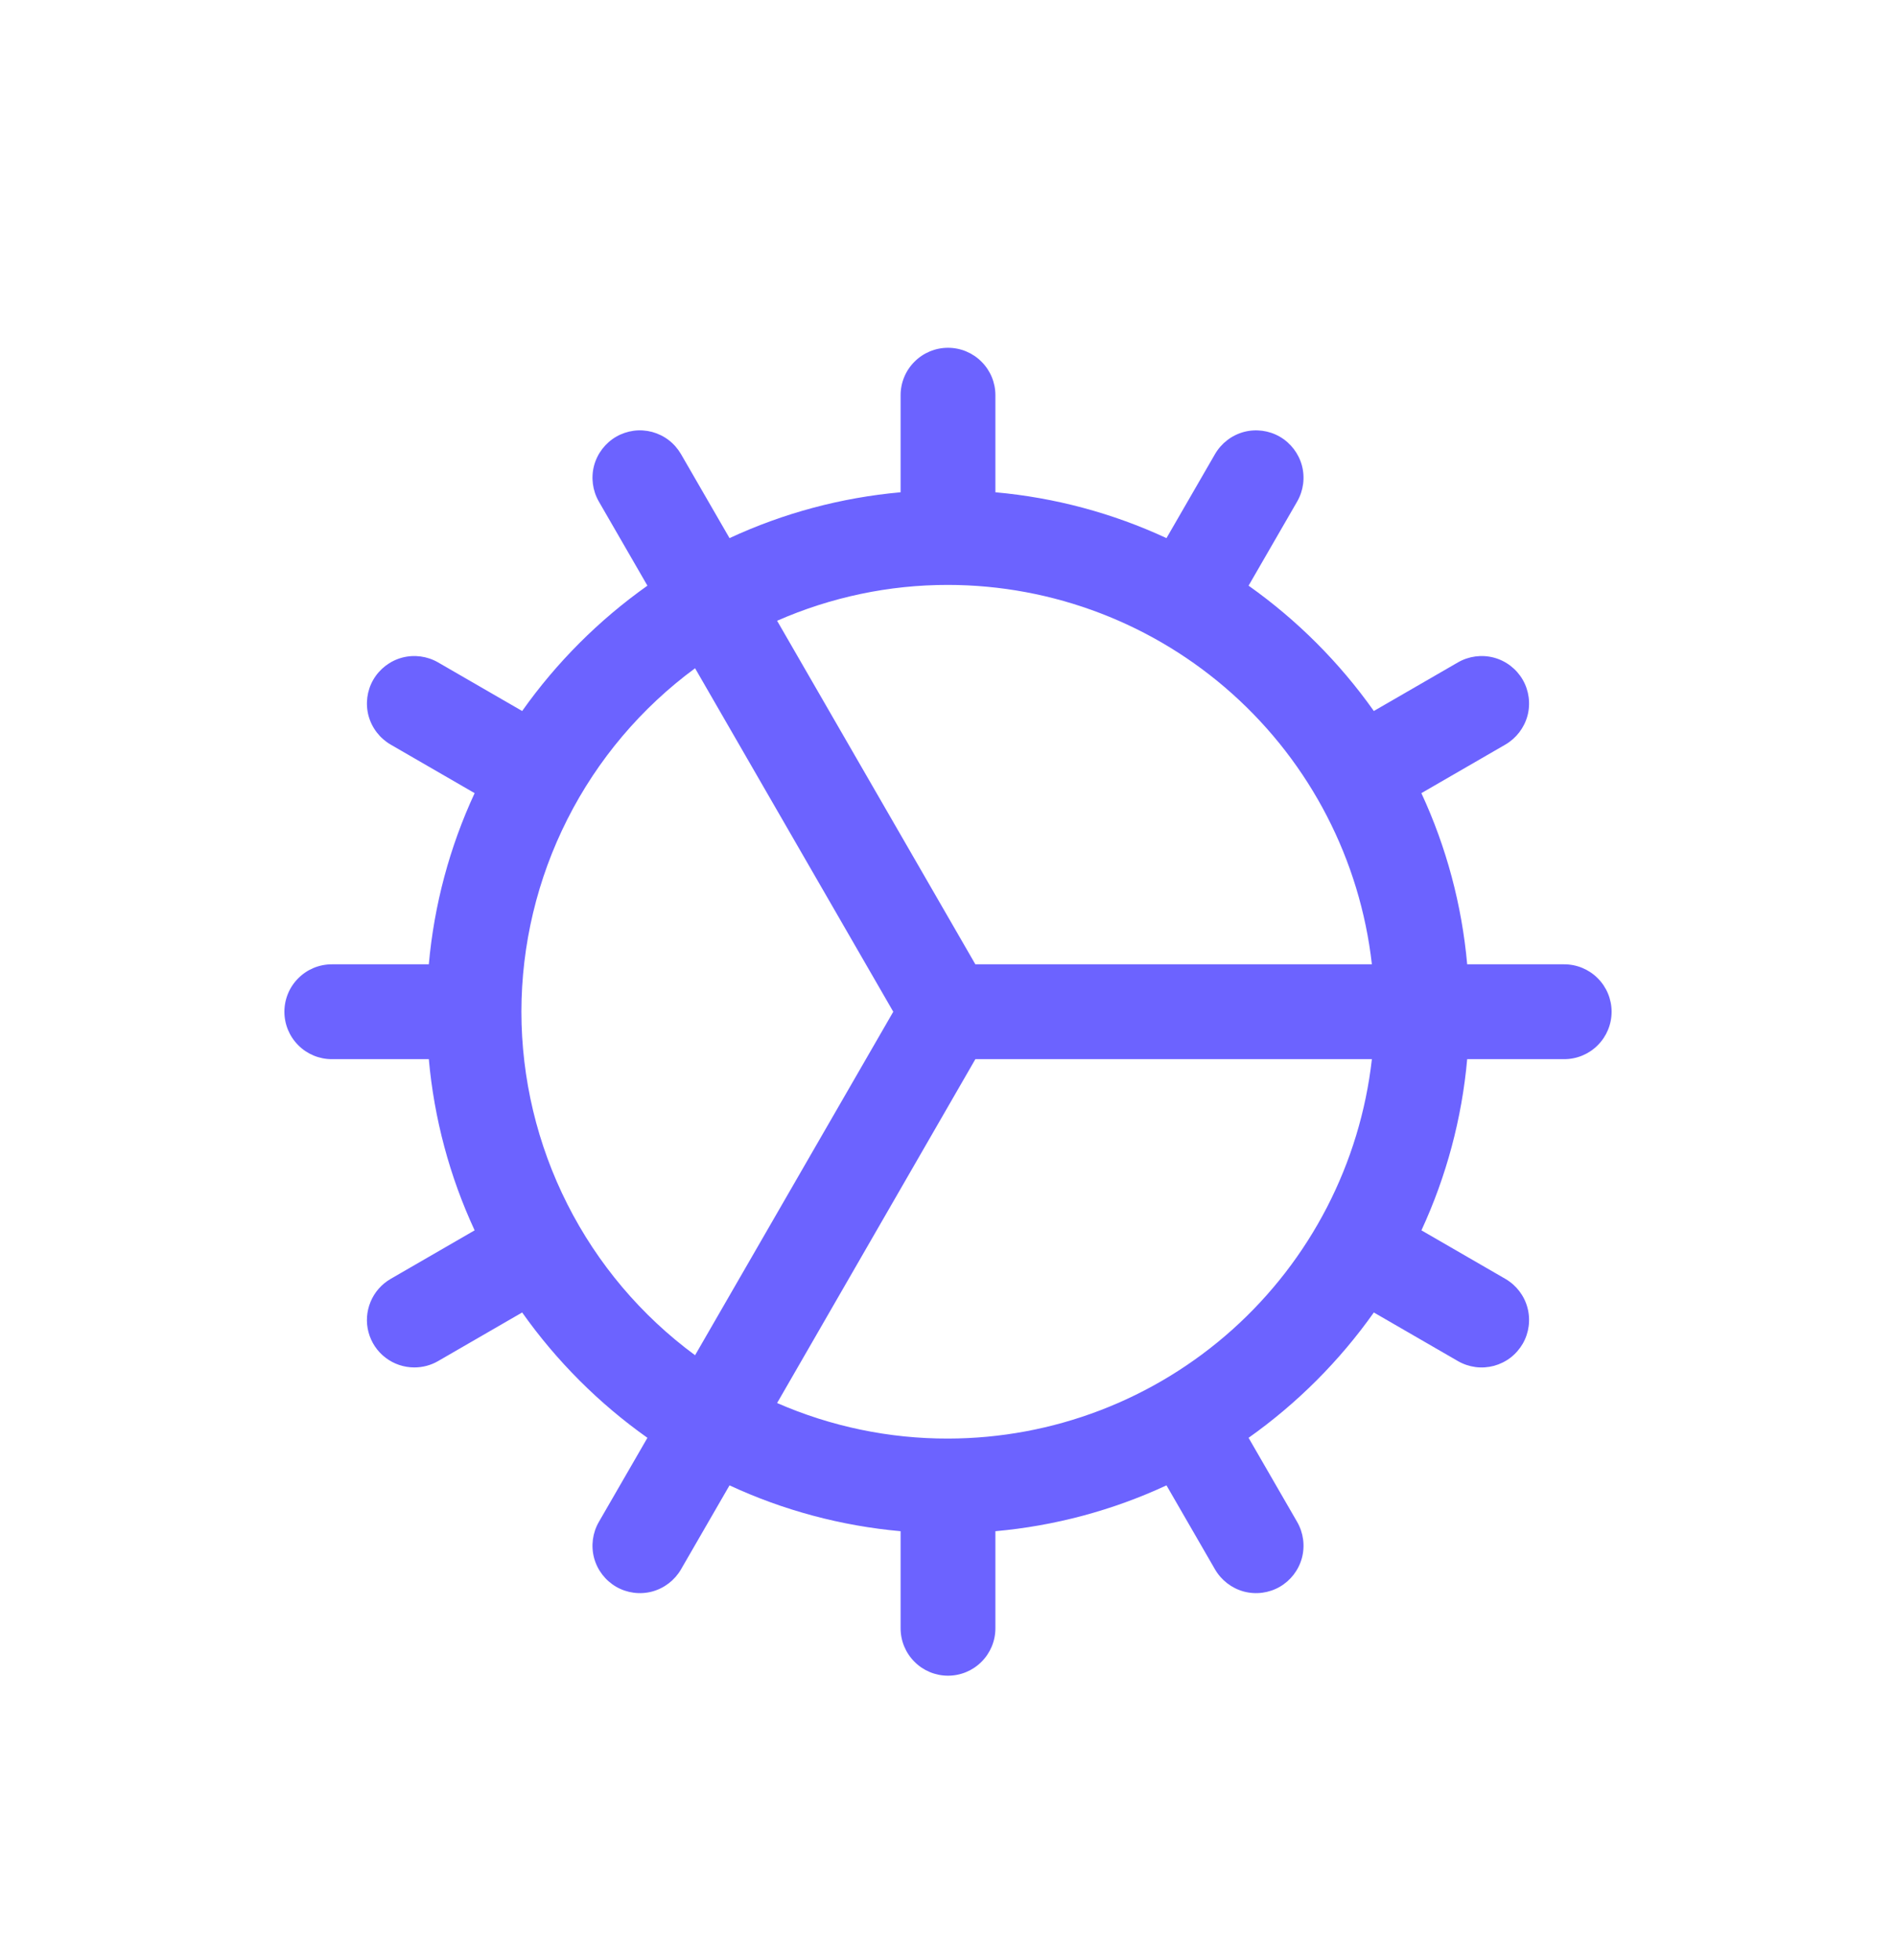 <svg width="30" height="31" viewBox="0 0 30 31" fill="none" xmlns="http://www.w3.org/2000/svg">
    <path
        d="M24.75 15.25H23.215C23.131 14.312 22.886 13.396 22.49 12.543L23.819 11.775C23.991 11.675 24.117 11.511 24.169 11.319C24.22 11.127 24.193 10.922 24.094 10.75C23.994 10.578 23.831 10.452 23.638 10.4C23.446 10.349 23.241 10.376 23.069 10.475L21.738 11.244C21.194 10.476 20.524 9.806 19.756 9.262L20.525 7.931C20.624 7.759 20.651 7.554 20.6 7.362C20.548 7.17 20.422 7.006 20.25 6.906C20.078 6.807 19.873 6.78 19.681 6.831C19.489 6.883 19.325 7.009 19.225 7.181L18.457 8.51C17.604 8.114 16.688 7.869 15.75 7.785V6.25C15.75 6.051 15.671 5.86 15.53 5.72C15.39 5.579 15.199 5.5 15 5.5C14.801 5.5 14.61 5.579 14.47 5.72C14.329 5.86 14.25 6.051 14.25 6.25V7.785C13.312 7.869 12.396 8.114 11.543 8.51L10.775 7.181C10.725 7.096 10.66 7.021 10.582 6.961C10.504 6.901 10.414 6.857 10.319 6.831C10.224 6.806 10.125 6.799 10.027 6.812C9.93 6.825 9.835 6.857 9.75 6.906C9.578 7.006 9.452 7.17 9.4 7.362C9.349 7.554 9.376 7.759 9.475 7.931L10.244 9.262C9.476 9.806 8.806 10.476 8.262 11.244L6.931 10.475C6.759 10.376 6.554 10.349 6.362 10.4C6.17 10.452 6.006 10.578 5.906 10.75C5.807 10.922 5.78 11.127 5.831 11.319C5.883 11.511 6.009 11.675 6.181 11.775L7.51 12.543C7.114 13.396 6.869 14.312 6.785 15.25H5.25C5.051 15.25 4.86 15.329 4.72 15.47C4.579 15.61 4.5 15.801 4.5 16C4.5 16.199 4.579 16.39 4.72 16.53C4.86 16.671 5.051 16.75 5.25 16.75H6.785C6.869 17.688 7.114 18.604 7.51 19.457L6.181 20.225C6.038 20.308 5.926 20.435 5.863 20.588C5.8 20.74 5.788 20.91 5.831 21.069C5.874 21.229 5.968 21.37 6.099 21.47C6.23 21.571 6.391 21.625 6.556 21.625C6.688 21.625 6.817 21.591 6.931 21.525L8.262 20.756C8.806 21.524 9.476 22.194 10.244 22.738L9.475 24.069C9.376 24.241 9.349 24.446 9.4 24.638C9.452 24.831 9.578 24.994 9.75 25.094C9.922 25.193 10.127 25.22 10.319 25.169C10.511 25.117 10.675 24.991 10.775 24.819L11.543 23.49C12.396 23.886 13.312 24.131 14.25 24.215V25.75C14.25 25.949 14.329 26.14 14.47 26.28C14.61 26.421 14.801 26.5 15 26.5C15.199 26.5 15.39 26.421 15.53 26.28C15.671 26.14 15.75 25.949 15.75 25.75V24.215C16.688 24.131 17.604 23.886 18.457 23.49L19.225 24.819C19.325 24.991 19.489 25.117 19.681 25.169C19.873 25.22 20.078 25.193 20.25 25.094C20.422 24.994 20.548 24.831 20.6 24.638C20.651 24.446 20.624 24.241 20.525 24.069L19.756 22.738C20.524 22.194 21.194 21.524 21.738 20.756L23.069 21.525C23.154 21.574 23.249 21.606 23.346 21.619C23.444 21.632 23.543 21.625 23.638 21.6C23.733 21.574 23.823 21.53 23.901 21.47C23.979 21.41 24.044 21.335 24.094 21.25C24.193 21.078 24.22 20.873 24.169 20.681C24.118 20.489 23.992 20.325 23.82 20.225L22.491 19.457C22.886 18.603 23.131 17.688 23.215 16.75H24.75C24.949 16.75 25.14 16.671 25.28 16.53C25.421 16.39 25.5 16.199 25.5 16C25.5 15.801 25.421 15.61 25.28 15.47C25.14 15.329 24.949 15.25 24.75 15.25ZM15 9.25C16.66 9.252 18.261 9.865 19.497 10.971C20.734 12.078 21.521 13.601 21.707 15.25H15.433L12.296 9.817C13.148 9.443 14.069 9.249 15 9.25ZM8.25 16C8.251 14.943 8.5 13.9 8.977 12.957C9.454 12.013 10.146 11.195 10.998 10.568L14.134 16L10.998 21.432C10.146 20.805 9.454 19.987 8.977 19.043C8.5 18.1 8.251 17.057 8.25 16ZM15 22.75C14.069 22.752 13.149 22.56 12.296 22.188L15.433 16.75H21.707C21.521 18.399 20.734 19.922 19.497 21.029C18.261 22.135 16.66 22.748 15 22.75Z"
        fill="#6C63FF" />
</svg>
